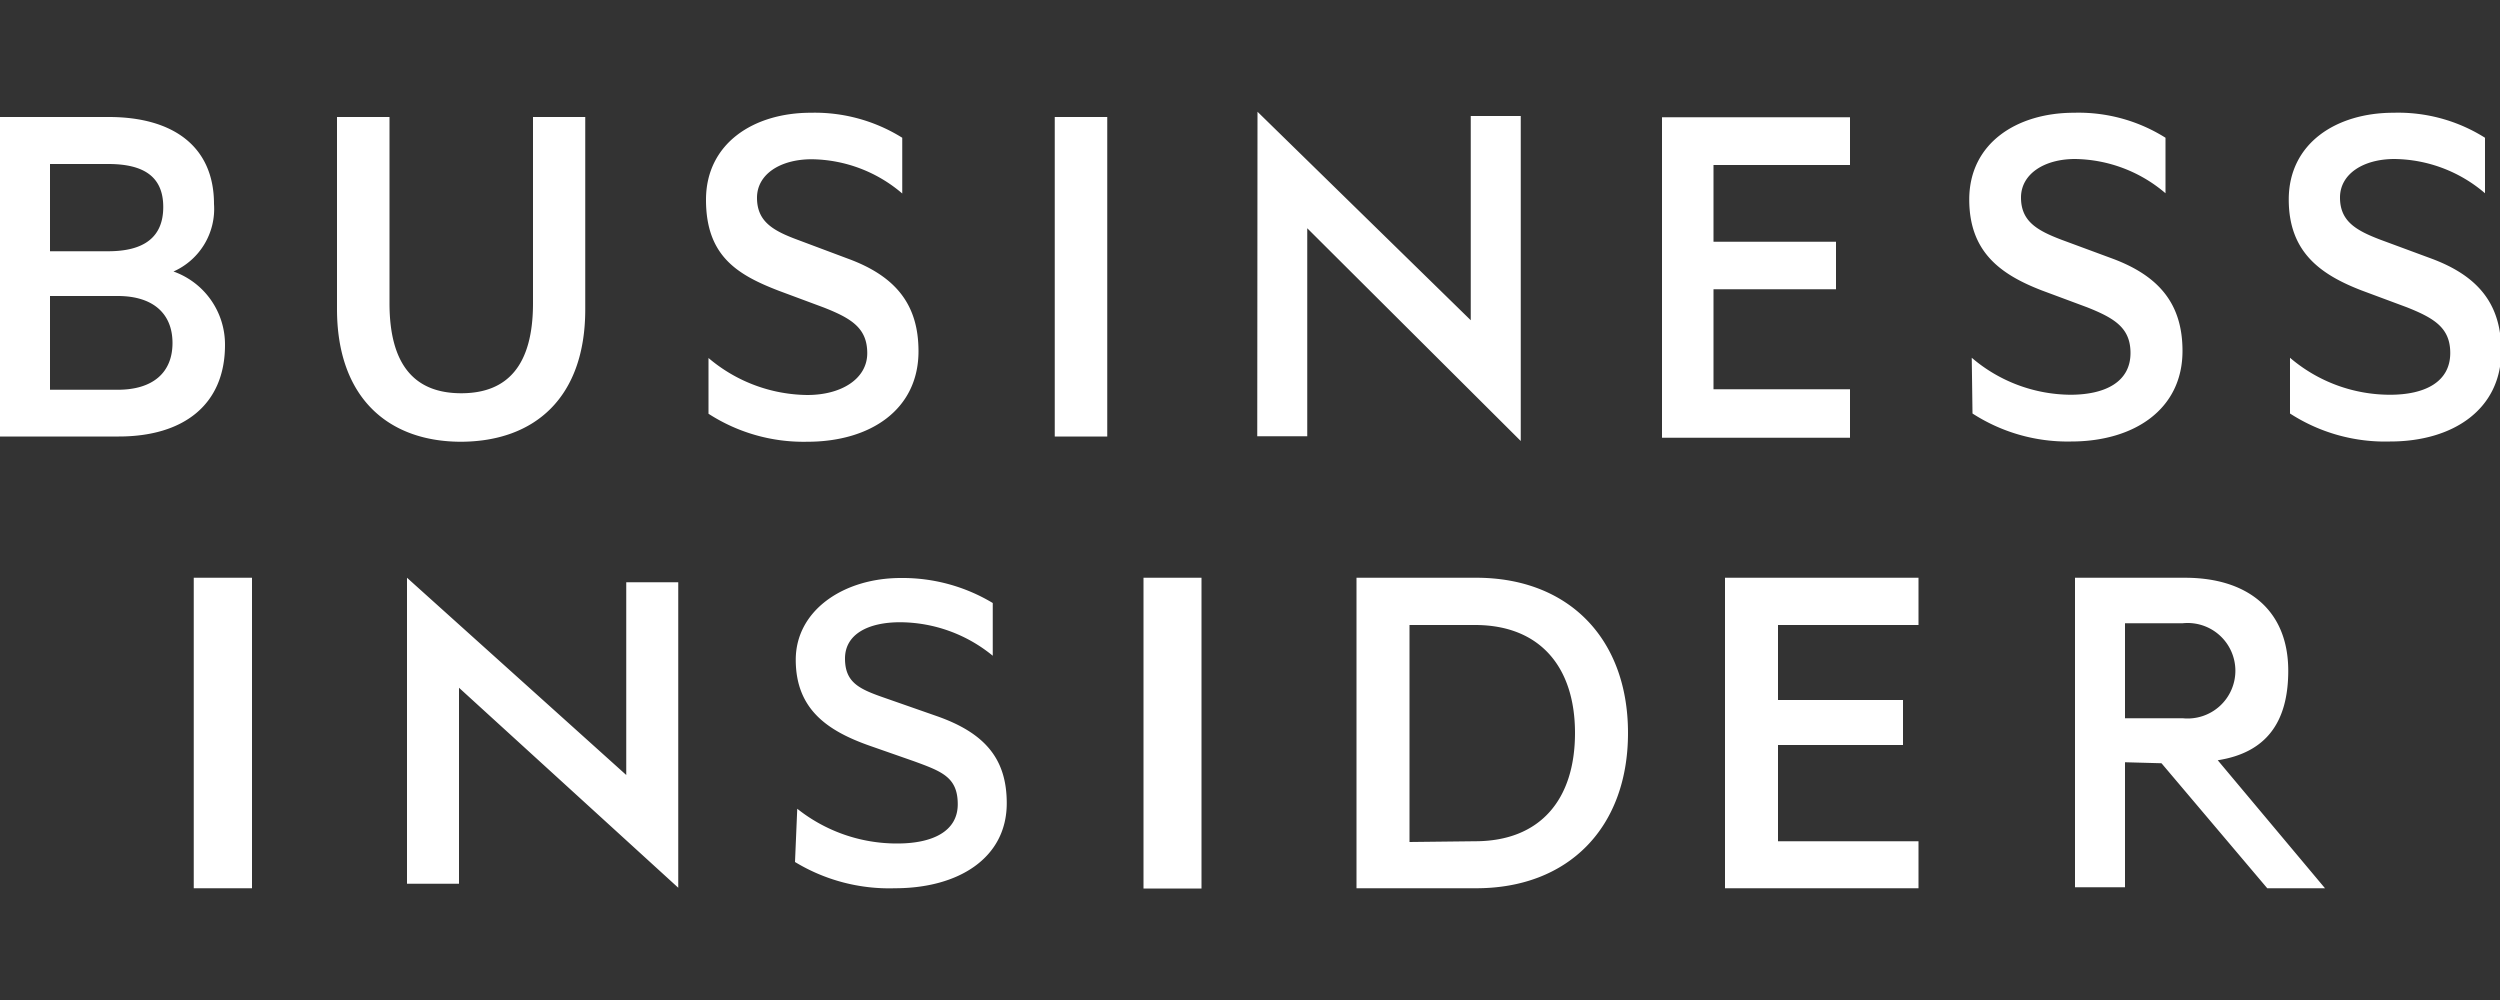 <svg id="Camada_1" data-name="Camada 1" xmlns="http://www.w3.org/2000/svg" viewBox="0 0 100 40"><rect x="0" y="0" width="100" height="40" fill="#333333" stroke="none"/><defs><style>.cls-1{fill:#fff;}</style></defs><title>businessinsider</title><path class="cls-1" d="M7.75,35.53h2.33V23.11H7.75Zm8.53-.18h2.08V27.51l8.77,8V23.29H25.05V31l-8.77-7.89Zm15.61-3a6.4,6.4,0,0,0,4,1.39c1.42,0,2.42-.49,2.42-1.57s-.63-1.31-1.75-1.72l-1.8-.63c-1.66-.59-2.93-1.45-2.93-3.43s1.92-3.27,4.2-3.27a7,7,0,0,1,3.68,1v2.11A5.88,5.88,0,0,0,36,24.89c-1.26,0-2.2.47-2.2,1.45s.59,1.23,1.63,1.59l2,.7c2,.69,2.84,1.75,2.84,3.5,0,2.19-1.93,3.4-4.47,3.4a7.26,7.26,0,0,1-4-1.05Zm13.85,3.19h2.32V23.11H45.74ZM59,33.65c2.62,0,4-1.68,4-4.33S61.59,25,59,25H56.38v8.68ZM54.26,23.11h4.79c3.68,0,6.07,2.42,6.07,6.21s-2.39,6.21-6.07,6.21H54.26Zm22.48,0V25H71.12v3h5V29.8h-5v3.85h5.62v1.88H69V23.11ZM85,28.73h2.31a1.91,1.91,0,1,0,0-3.8H85v3.8Zm0,1.76v5H83V23.11h4.4c2.5,0,4.13,1.29,4.13,3.72,0,2.08-.9,3.28-2.82,3.58L93,35.53H90.69l-4.23-5ZM6.94,10.86a2.74,2.74,0,0,0,1.62-2.7c0-2.29-1.62-3.48-4.21-3.48H0V17.46H4.75C7.34,17.46,9,16.19,9,13.8A3.1,3.1,0,0,0,6.94,10.86ZM2,10.05V6.56H4.33c1.44,0,2.2.52,2.2,1.72s-.76,1.77-2.2,1.77Zm0,1.79H4.71c1.42,0,2.19.71,2.19,1.88s-.77,1.87-2.19,1.87H2V11.84Zm16.41,5.83c3,0,5-1.79,5-5.29V4.68H21.32v7.45c0,2.46-1,3.6-2.87,3.6s-2.87-1.14-2.87-3.6V4.68h-2.1v7.68C13.48,15.88,15.5,17.67,18.45,17.67Zm9.93-1.12a7,7,0,0,0,3.95,1.12c2.53,0,4.45-1.29,4.45-3.62,0-1.85-.89-3-2.84-3.71l-2-.75c-1-.37-1.62-.74-1.62-1.68s.93-1.54,2.19-1.54a5.66,5.66,0,0,1,3.62,1.37V5.51a6.61,6.61,0,0,0-3.66-1c-2.29,0-4.19,1.23-4.19,3.48s1.25,3,2.91,3.64l1.8.67c1.12.44,1.74.83,1.74,1.83s-1,1.67-2.4,1.67a6.2,6.2,0,0,1-3.95-1.48ZM44.29,4.68h-2.1V17.46h2.1Zm6,12.77h2V9.13l8.54,8.51v-13h-2v8.17L50.3,4.47ZM74,4.69V6.6H68.54V9.67h4.9v1.9h-4.9v4H74v1.94H66.48V4.69Zm4.9,11.85a7,7,0,0,0,3.94,1.12c2.53,0,4.46-1.29,4.46-3.62,0-1.85-.9-3-2.84-3.71l-2-.74c-1-.38-1.62-.75-1.62-1.69S81.77,6.36,83,6.36a5.68,5.68,0,0,1,3.62,1.37V5.51a6.53,6.53,0,0,0-3.66-1c-2.29,0-4.19,1.22-4.19,3.47,0,2.1,1.25,3,2.91,3.64l1.8.67c1.11.44,1.74.83,1.74,1.83,0,1.15-1,1.67-2.41,1.67a6.14,6.14,0,0,1-3.94-1.48Zm12.7,0a7,7,0,0,0,4,1.12c2.53,0,4.45-1.29,4.45-3.62,0-1.85-.89-3-2.83-3.71l-2-.74c-1-.38-1.62-.75-1.62-1.69s.93-1.54,2.18-1.54a5.66,5.66,0,0,1,3.62,1.37V5.51a6.51,6.51,0,0,0-3.66-1c-2.29,0-4.19,1.22-4.19,3.47,0,2.1,1.26,3,2.92,3.64l1.8.67c1.11.44,1.74.83,1.74,1.83,0,1.15-1,1.67-2.41,1.67a6.16,6.16,0,0,1-4-1.48Z"/></svg>